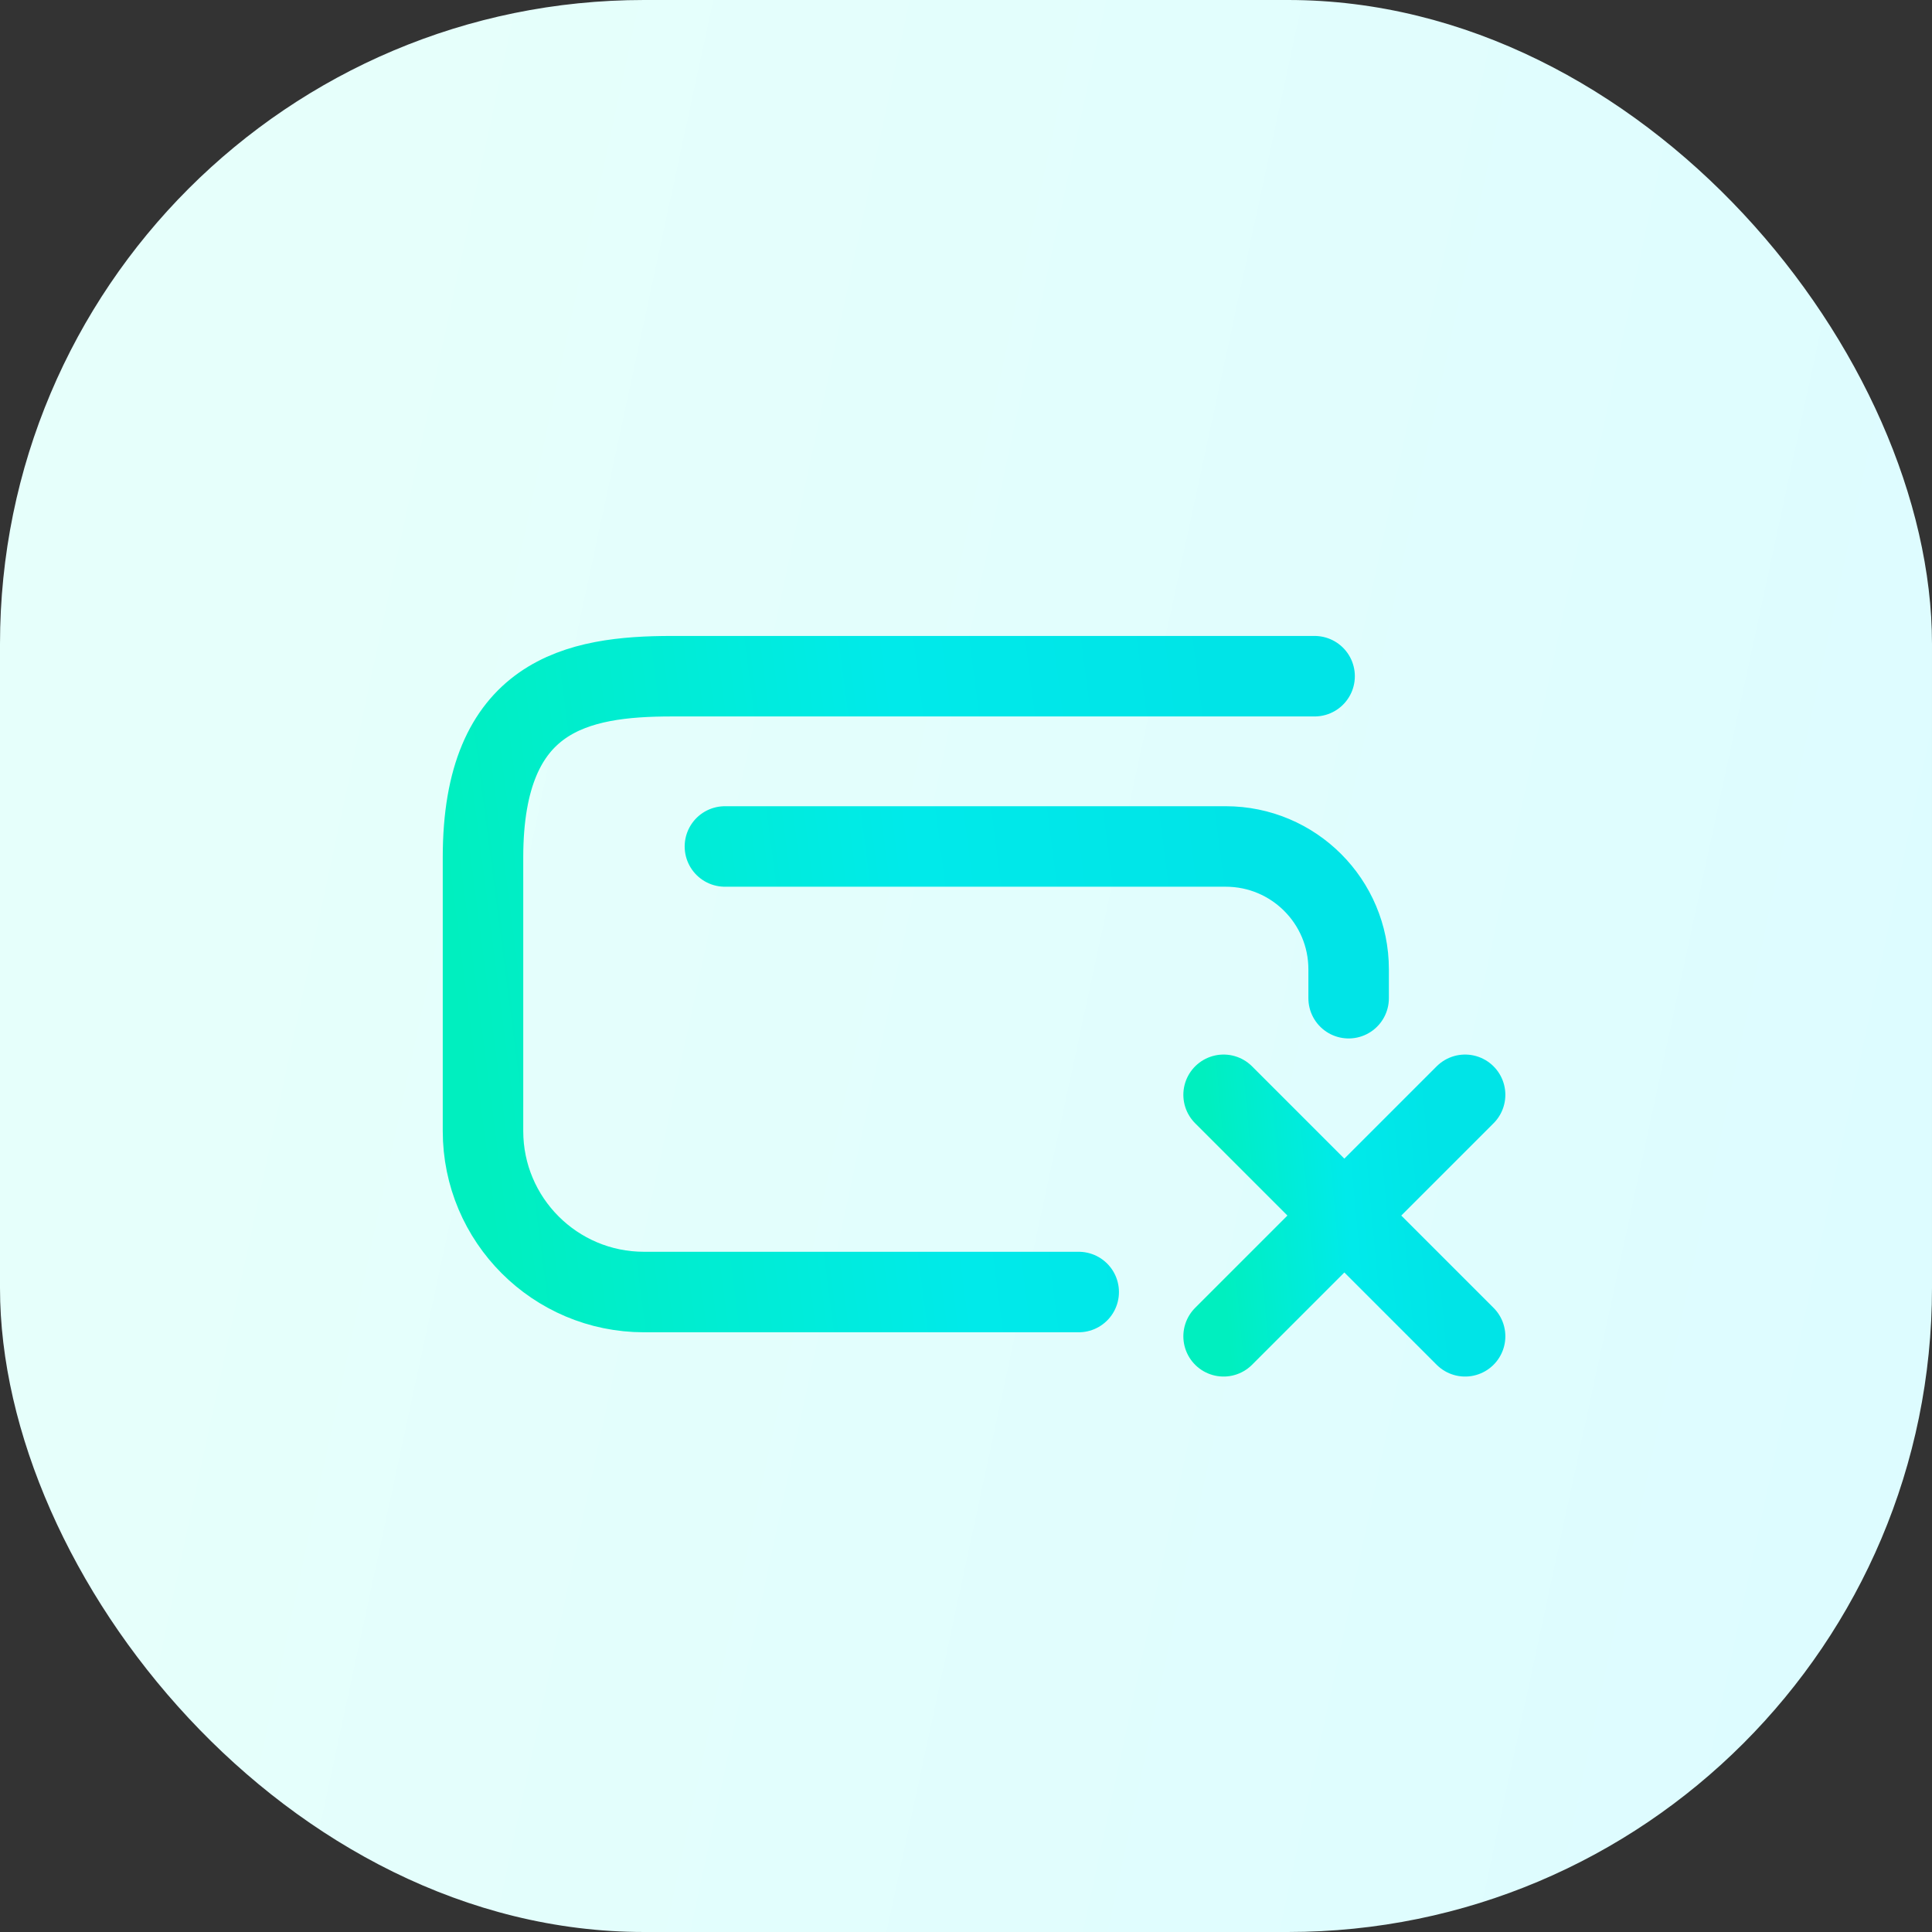<svg width="60" height="60" viewBox="0 0 60 60" fill="none" xmlns="http://www.w3.org/2000/svg">
<rect x="0" y="0" width="60" height="60" fill="#333333" stroke="none"/>
<rect width="60" height="60" rx="20" fill="url(#paint0_linear_599_403)"/>
<path d="M22.513 26.288H34.252H38.067V26.288C40.175 26.288 41.883 27.996 41.883 30.103V31M40.826 21C35.578 21 23.3 21 20.87 21C17.935 21 15 21.562 15 26.625V35.125C15 37.886 17.239 40.125 20 40.125H33.5" stroke="url(#paint1_linear_599_403)" stroke-width="2.5" stroke-linecap="round"/>
<path d="M45.5 34L38 41.5M38 34L45.5 41.5" stroke="url(#paint2_linear_599_403)" stroke-width="2.5" stroke-linecap="round" stroke-linejoin="round"/>
<defs>
<linearGradient id="paint0_linear_599_403" x1="13" y1="8.46143e-07" x2="65.473" y2="11.303" gradientUnits="userSpaceOnUse">
<stop stop-color="#E6FFFB"/>
<stop offset="1" stop-color="#DDFCFF"/>
</linearGradient>
<linearGradient id="paint1_linear_599_403" x1="9.549" y1="40.125" x2="48.912" y2="35.044" gradientUnits="userSpaceOnUse">
<stop offset="0.149" stop-color="#00EFBF"/>
<stop offset="0.514" stop-color="#00EAEA"/>
<stop offset="0.774" stop-color="#00E4E7"/>
</linearGradient>
<linearGradient id="paint2_linear_599_403" x1="36.479" y1="41.5" x2="47.551" y2="40.483" gradientUnits="userSpaceOnUse">
<stop offset="0.149" stop-color="#00EFBF"/>
<stop offset="0.514" stop-color="#00EAEA"/>
<stop offset="0.774" stop-color="#00E4E7"/>
</linearGradient>
</defs>
</svg>

